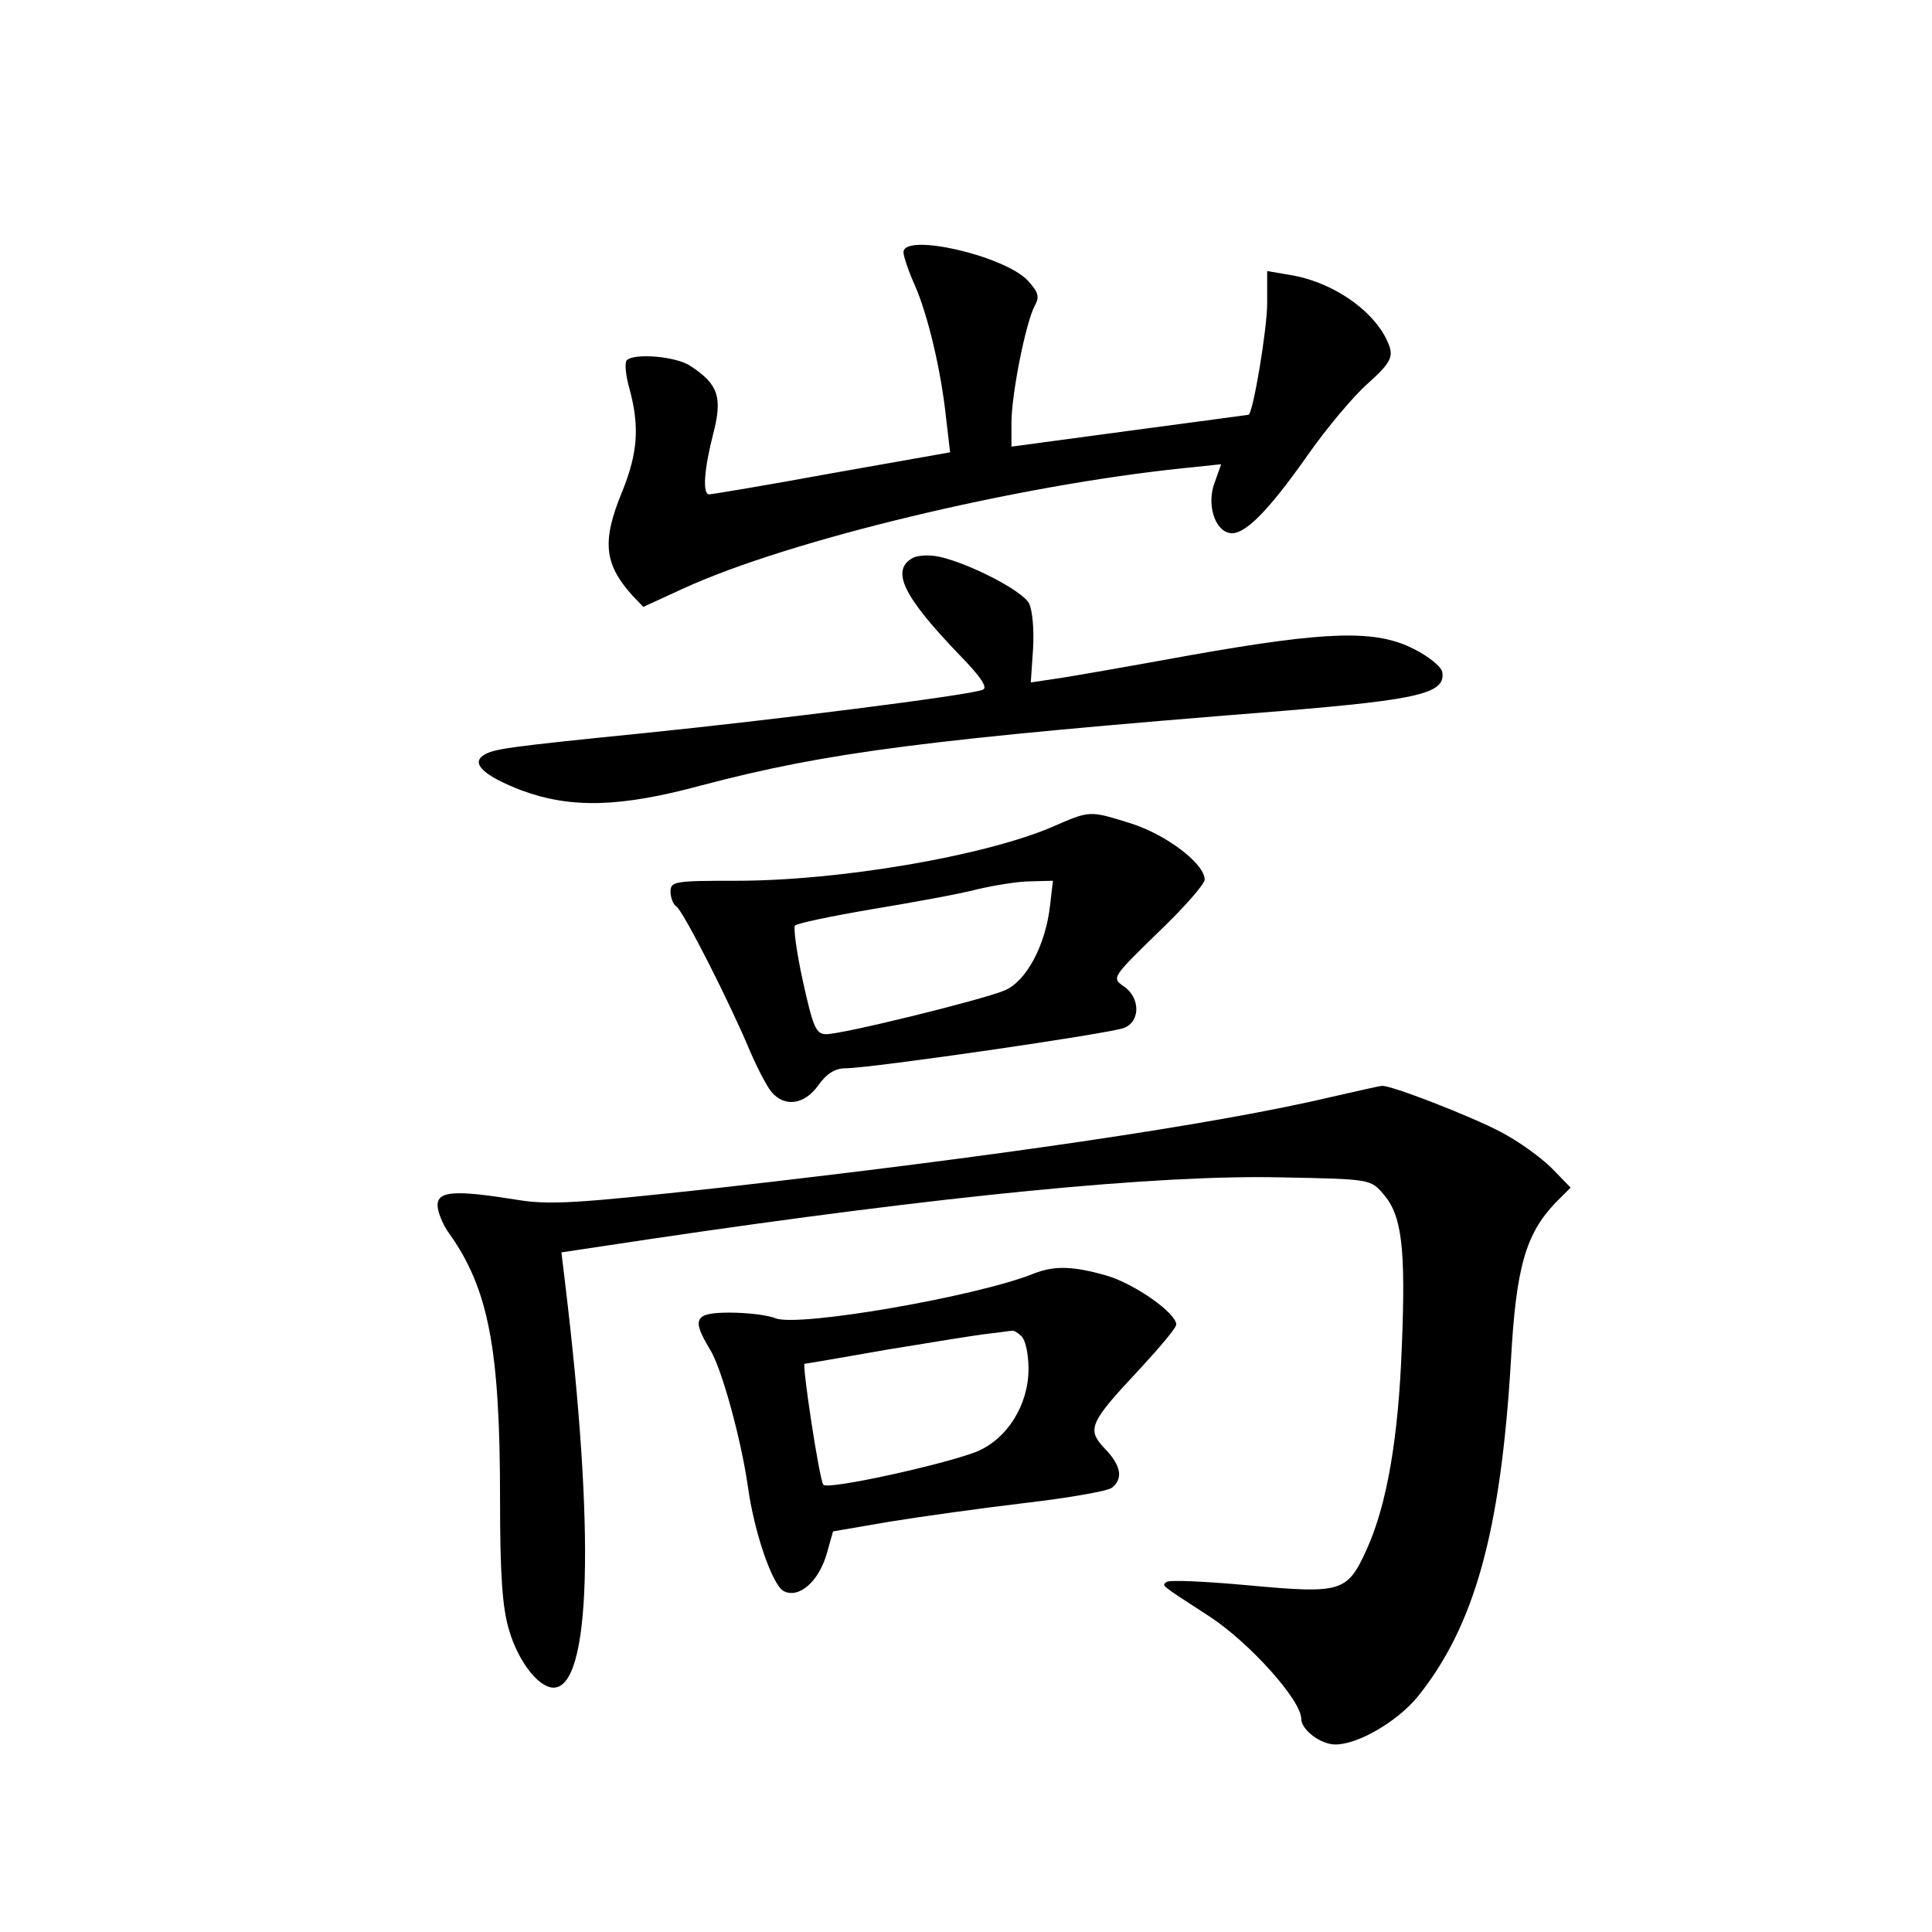 <?xml version="1.0" standalone="no"?>
<!DOCTYPE svg PUBLIC "-//W3C//DTD SVG 20010904//EN"
 "http://www.w3.org/TR/2001/REC-SVG-20010904/DTD/svg10.dtd">
<svg version="1.0" xmlns="http://www.w3.org/2000/svg"
 width="340pt" height="340pt" viewBox="0 0 340 340"
 preserveAspectRatio="xMidYMid meet">
<g transform="translate(0,340) scale(0.1,-0.1)"
fill="#000000" stroke="none">
<path d="M1590 2956 c0 -7 9 -34 20 -58 23 -53 46 -149 55 -234 l7 -60 -209
-37 c-114 -21 -211 -37 -215 -37 -12 0 -9 44 7 106 17 65 9 88 -40 120 -25 17
-99 23 -112 10 -4 -4 -2 -27 5 -51 18 -67 14 -113 -13 -180 -36 -87 -32 -127
17 -182 l20 -21 72 33 c186 85 587 181 878 211 l67 7 -11 -31 c-15 -38 -1 -85
26 -90 25 -5 67 37 138 138 33 47 80 103 105 125 37 33 44 45 39 63 -19 59
-96 115 -175 128 l-41 7 0 -57 c0 -45 -25 -195 -33 -196 -1 0 -95 -13 -209
-28 l-208 -28 0 42 c0 50 25 176 41 206 9 16 6 24 -12 44 -41 44 -219 85 -219
50z"/>
<path d="M1606 2418 c-39 -22 -16 -68 82 -170 40 -41 51 -59 41 -62 -25 -10
-377 -54 -594 -76 -248 -25 -266 -28 -284 -39 -23 -15 2 -37 67 -62 87 -32
173 -30 317 9 220 58 394 81 1023 131 241 20 287 31 280 69 -2 9 -24 27 -50
40 -67 34 -150 32 -393 -11 -110 -20 -218 -39 -241 -42 l-40 -6 4 59 c2 33 -1
68 -7 80 -11 22 -104 70 -157 82 -17 4 -39 3 -48 -2z"/>
<path d="M1850 1944 c-121 -51 -373 -94 -554 -94 -108 0 -116 -1 -116 -19 0
-11 5 -23 10 -26 12 -7 95 -171 130 -255 13 -30 30 -63 38 -72 23 -27 58 -22
82 12 15 21 30 30 48 30 44 0 465 61 490 71 29 11 29 53 0 73 -22 15 -21 16
60 95 45 43 82 85 82 93 0 28 -67 79 -130 99 -74 23 -71 23 -140 -7z m-2 -137
c-8 -71 -42 -134 -80 -150 -41 -17 -285 -77 -314 -77 -18 0 -23 12 -41 93 -11
50 -17 95 -14 98 3 4 65 17 136 29 72 12 155 27 185 35 30 7 72 14 94 14 l39
1 -5 -43z"/>
<path d="M2345 1470 c-207 -49 -597 -106 -1085 -161 -248 -27 -294 -30 -353
-20 -106 17 -137 15 -137 -10 0 -11 9 -34 20 -49 70 -98 90 -204 90 -469 0
-132 4 -191 16 -230 16 -55 52 -101 78 -101 66 0 74 271 20 716 l-6 50 153 23
c519 77 897 114 1114 109 157 -3 157 -3 180 -30 32 -37 39 -94 32 -267 -6
-161 -26 -279 -62 -358 -34 -75 -44 -78 -207 -63 -76 7 -141 10 -145 6 -8 -7
-15 -2 76 -61 70 -46 161 -147 161 -180 0 -19 34 -45 60 -45 40 0 108 40 144
83 101 125 147 291 165 593 9 164 26 222 78 277 l27 27 -33 34 c-19 19 -59 48
-90 64 -53 28 -195 83 -209 81 -4 0 -43 -9 -87 -19z"/>
<path d="M1820 1159 c-98 -40 -414 -95 -455 -79 -15 6 -51 10 -81 10 -62 0
-67 -11 -35 -64 21 -33 55 -158 67 -241 11 -81 43 -174 63 -185 27 -14 62 17
76 66 l11 39 99 17 c55 9 163 24 239 33 77 9 146 21 153 27 20 16 16 39 -13
69 -32 34 -27 45 62 140 35 38 64 72 64 78 0 20 -72 71 -122 86 -59 17 -92 18
-128 4z m-22 -111 c7 -7 12 -32 12 -57 0 -64 -38 -124 -92 -146 -60 -23 -260
-67 -269 -58 -7 8 -38 213 -33 213 2 0 67 11 146 25 79 13 159 26 178 28 19 2
37 5 41 5 3 1 10 -3 17 -10z"/>
</g>
</svg>
